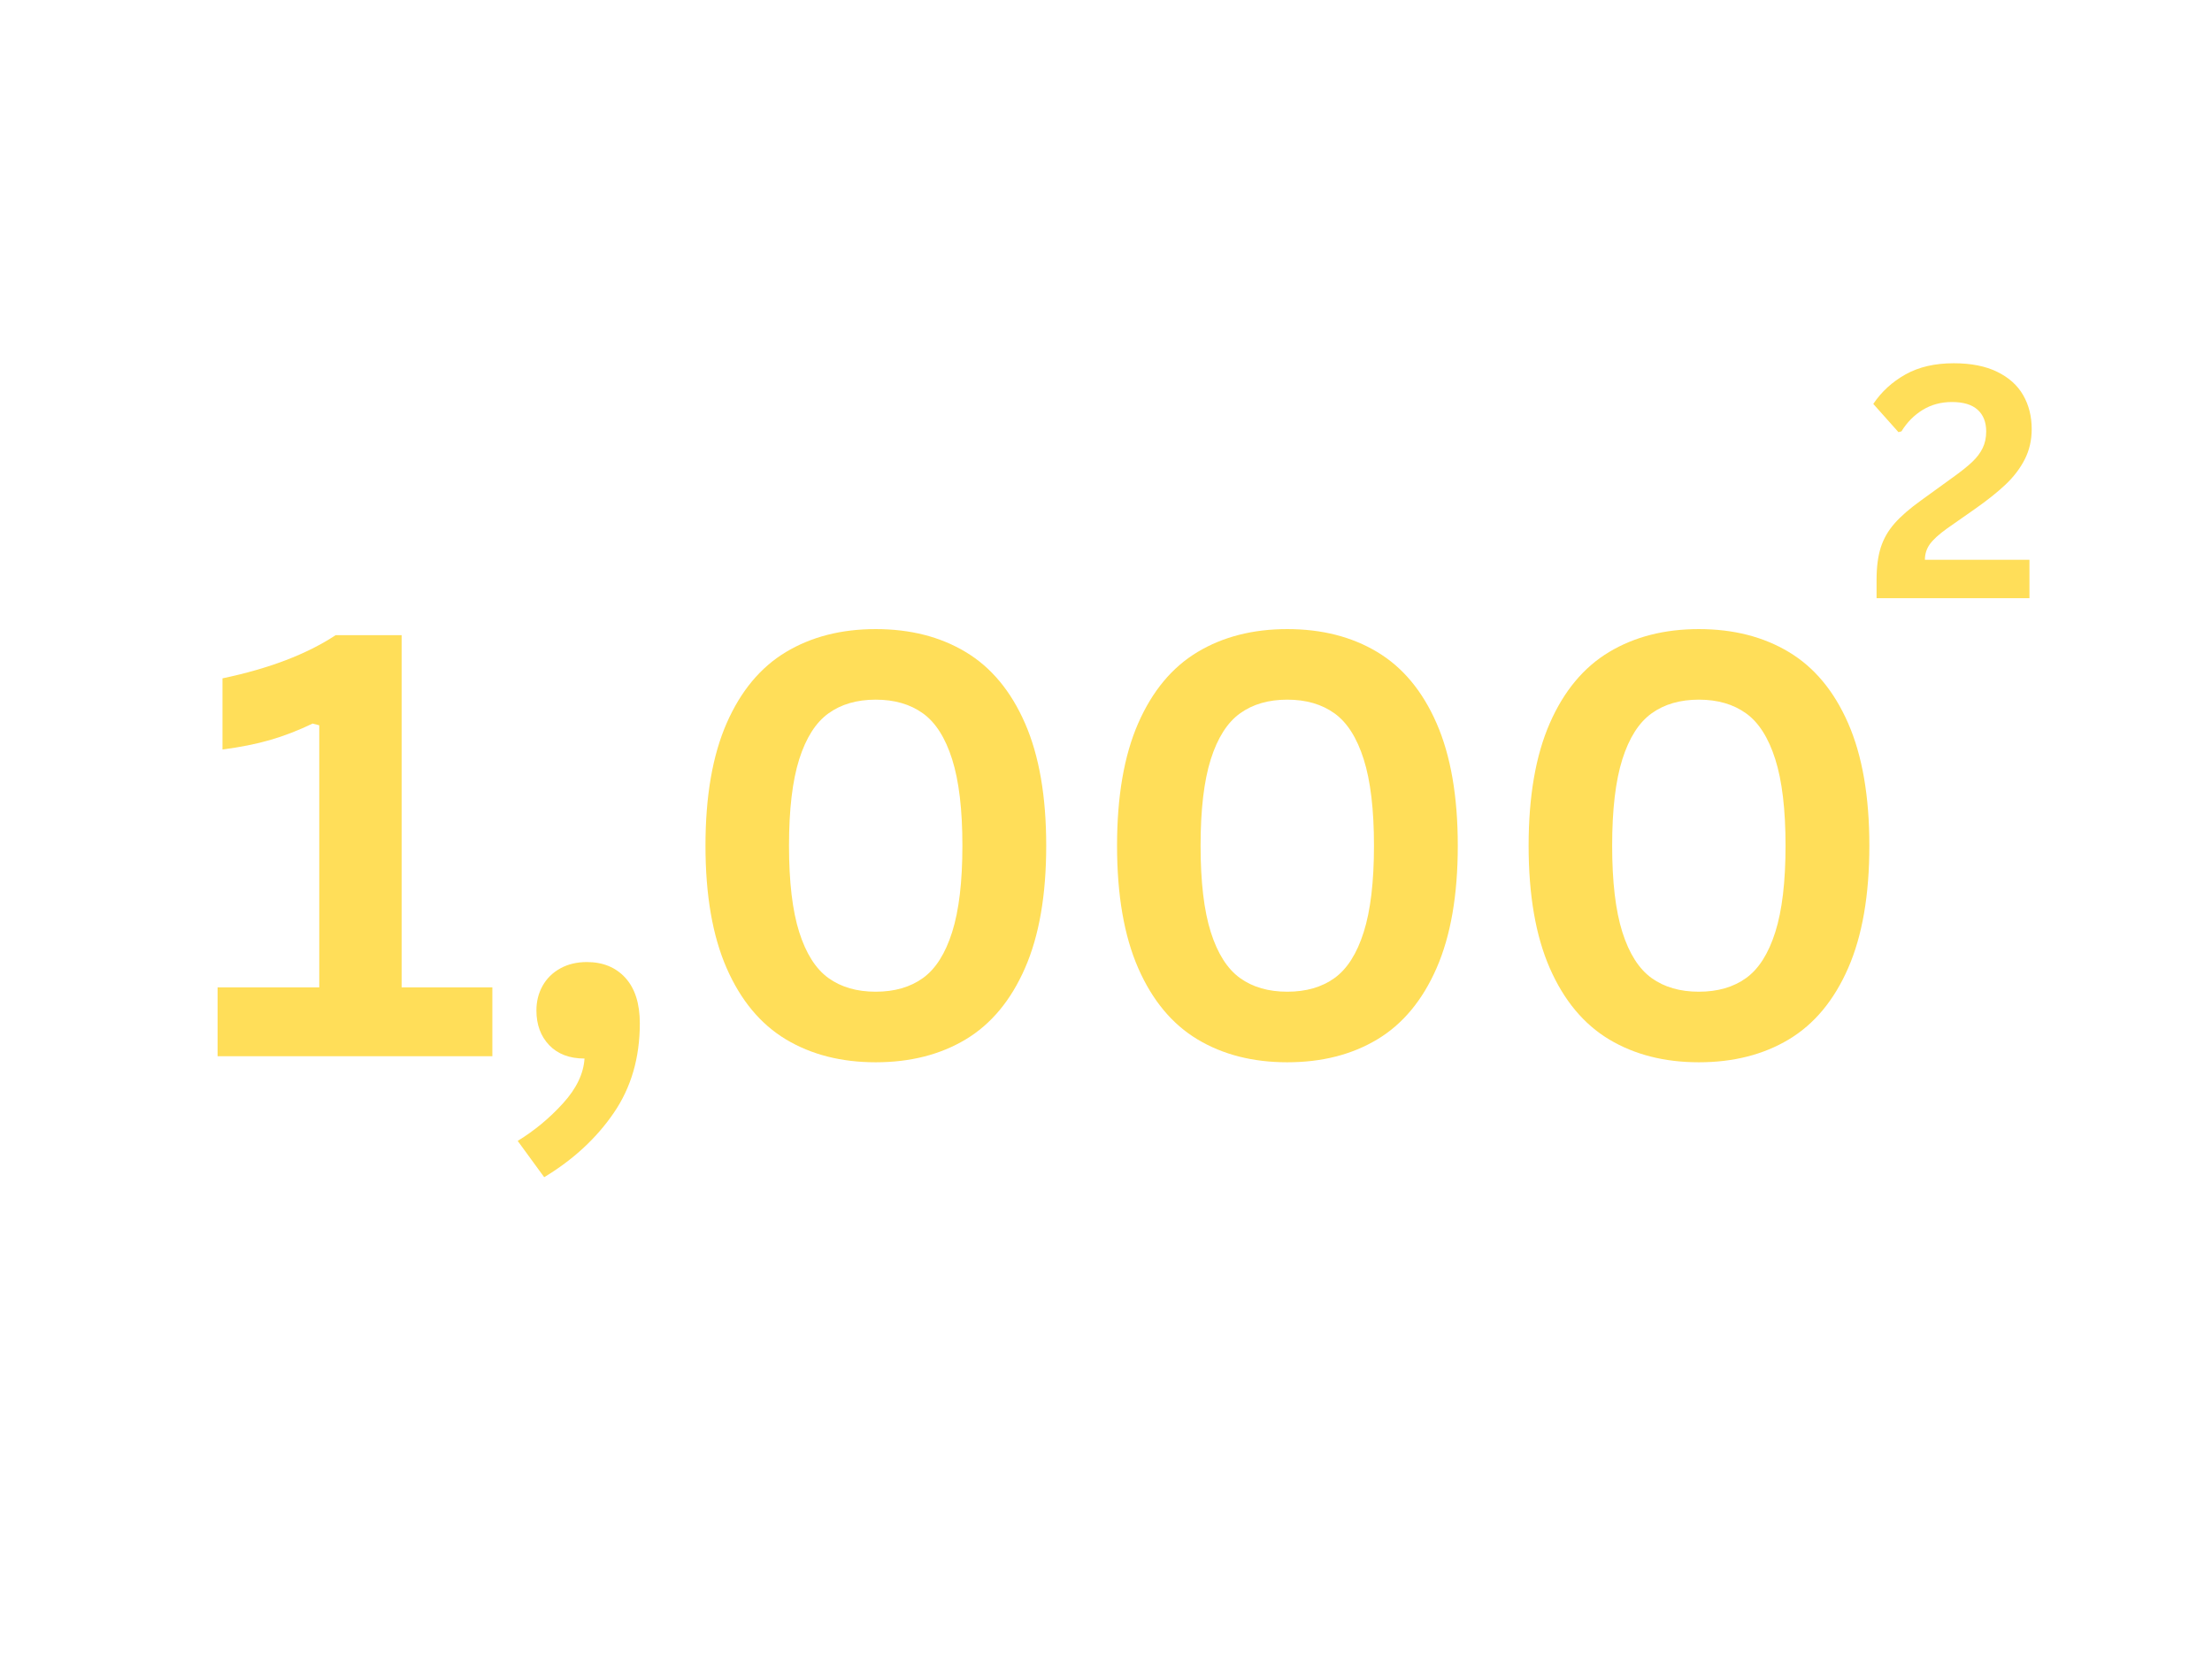 <svg xmlns="http://www.w3.org/2000/svg" xmlns:xlink="http://www.w3.org/1999/xlink" width="800" zoomAndPan="magnify" viewBox="0 0 600 450" height="600" preserveAspectRatio="xMidYMid meet" version="1.0"><defs><g/></defs><g fill="#ffde59" fill-opacity="1"><g transform="translate(53.004, 286.5)"><g><path d="M 6.016 0 L 6.016 -18.672 L 33.594 -18.672 L 33.594 -89.766 L 31.797 -90.234 C 27.891 -88.359 24.047 -86.875 20.266 -85.781 C 16.492 -84.688 12.188 -83.828 7.344 -83.203 L 7.344 -102.5 C 20 -105.156 30.234 -109.062 38.047 -114.219 L 55.938 -114.219 L 55.938 -18.672 L 80.547 -18.672 L 80.547 0 Z M 6.016 0 "/></g></g></g><g fill="#ffde59" fill-opacity="1"><g transform="translate(137.299, 286.5)"><g><path d="M 3.125 22.969 C 7.707 20.156 11.805 16.754 15.422 12.766 C 19.047 8.785 20.988 4.738 21.25 0.625 C 17.188 0.625 13.992 -0.582 11.672 -3 C 9.359 -5.426 8.203 -8.566 8.203 -12.422 C 8.203 -14.867 8.758 -17.094 9.875 -19.094 C 11 -21.102 12.602 -22.68 14.688 -23.828 C 16.77 -24.973 19.164 -25.547 21.875 -25.547 C 26.25 -25.547 29.738 -24.113 32.344 -21.25 C 34.945 -18.383 36.25 -14.27 36.25 -8.906 C 36.25 0.414 33.891 8.516 29.172 15.391 C 24.461 22.266 18.176 28.07 10.312 32.812 Z M 3.125 22.969 "/></g></g></g><g fill="#ffde59" fill-opacity="1"><g transform="translate(181.751, 286.5)"><g><path d="M 55.781 1.641 C 46.457 1.641 38.344 -0.426 31.438 -4.562 C 24.539 -8.707 19.176 -15.156 15.344 -23.906 C 11.52 -32.656 9.609 -43.723 9.609 -57.109 C 9.609 -70.492 11.52 -81.562 15.344 -90.312 C 19.176 -99.062 24.539 -105.504 31.438 -109.641 C 38.344 -113.785 46.457 -115.859 55.781 -115.859 C 65.156 -115.859 73.289 -113.785 80.188 -109.641 C 87.094 -105.504 92.457 -99.062 96.281 -90.312 C 100.113 -81.562 102.031 -70.492 102.031 -57.109 C 102.031 -43.723 100.113 -32.656 96.281 -23.906 C 92.457 -15.156 87.094 -8.707 80.188 -4.562 C 73.289 -0.426 65.156 1.641 55.781 1.641 Z M 55.781 -17.5 C 60.883 -17.5 65.156 -18.734 68.594 -21.203 C 72.031 -23.68 74.672 -27.836 76.516 -33.672 C 78.367 -39.504 79.297 -47.316 79.297 -57.109 C 79.297 -66.898 78.367 -74.711 76.516 -80.547 C 74.672 -86.379 72.031 -90.531 68.594 -93 C 65.156 -95.477 60.883 -96.719 55.781 -96.719 C 50.676 -96.719 46.406 -95.477 42.969 -93 C 39.531 -90.531 36.883 -86.379 35.031 -80.547 C 33.188 -74.711 32.266 -66.898 32.266 -57.109 C 32.266 -47.316 33.188 -39.504 35.031 -33.672 C 36.883 -27.836 39.531 -23.68 42.969 -21.203 C 46.406 -18.734 50.676 -17.5 55.781 -17.5 Z M 55.781 -17.5 "/></g></g></g><g fill="#ffde59" fill-opacity="1"><g transform="translate(293.389, 286.5)"><g><path d="M 55.781 1.641 C 46.457 1.641 38.344 -0.426 31.438 -4.562 C 24.539 -8.707 19.176 -15.156 15.344 -23.906 C 11.52 -32.656 9.609 -43.723 9.609 -57.109 C 9.609 -70.492 11.52 -81.562 15.344 -90.312 C 19.176 -99.062 24.539 -105.504 31.438 -109.641 C 38.344 -113.785 46.457 -115.859 55.781 -115.859 C 65.156 -115.859 73.289 -113.785 80.188 -109.641 C 87.094 -105.504 92.457 -99.062 96.281 -90.312 C 100.113 -81.562 102.031 -70.492 102.031 -57.109 C 102.031 -43.723 100.113 -32.656 96.281 -23.906 C 92.457 -15.156 87.094 -8.707 80.188 -4.562 C 73.289 -0.426 65.156 1.641 55.781 1.641 Z M 55.781 -17.5 C 60.883 -17.5 65.156 -18.734 68.594 -21.203 C 72.031 -23.68 74.672 -27.836 76.516 -33.672 C 78.367 -39.504 79.297 -47.316 79.297 -57.109 C 79.297 -66.898 78.367 -74.711 76.516 -80.547 C 74.672 -86.379 72.031 -90.531 68.594 -93 C 65.156 -95.477 60.883 -96.719 55.781 -96.719 C 50.676 -96.719 46.406 -95.477 42.969 -93 C 39.531 -90.531 36.883 -86.379 35.031 -80.547 C 33.188 -74.711 32.266 -66.898 32.266 -57.109 C 32.266 -47.316 33.188 -39.504 35.031 -33.672 C 36.883 -27.836 39.531 -23.68 42.969 -21.203 C 46.406 -18.734 50.676 -17.5 55.781 -17.5 Z M 55.781 -17.5 "/></g></g></g><g fill="#ffde59" fill-opacity="1"><g transform="translate(405.027, 286.5)"><g><path d="M 55.781 1.641 C 46.457 1.641 38.344 -0.426 31.438 -4.562 C 24.539 -8.707 19.176 -15.156 15.344 -23.906 C 11.52 -32.656 9.609 -43.723 9.609 -57.109 C 9.609 -70.492 11.52 -81.562 15.344 -90.312 C 19.176 -99.062 24.539 -105.504 31.438 -109.641 C 38.344 -113.785 46.457 -115.859 55.781 -115.859 C 65.156 -115.859 73.289 -113.785 80.188 -109.641 C 87.094 -105.504 92.457 -99.062 96.281 -90.312 C 100.113 -81.562 102.031 -70.492 102.031 -57.109 C 102.031 -43.723 100.113 -32.656 96.281 -23.906 C 92.457 -15.156 87.094 -8.707 80.188 -4.562 C 73.289 -0.426 65.156 1.641 55.781 1.641 Z M 55.781 -17.5 C 60.883 -17.5 65.156 -18.734 68.594 -21.203 C 72.031 -23.68 74.672 -27.836 76.516 -33.672 C 78.367 -39.504 79.297 -47.316 79.297 -57.109 C 79.297 -66.898 78.367 -74.711 76.516 -80.547 C 74.672 -86.379 72.031 -90.531 68.594 -93 C 65.156 -95.477 60.883 -96.719 55.781 -96.719 C 50.676 -96.719 46.406 -95.477 42.969 -93 C 39.531 -90.531 36.883 -86.379 35.031 -80.547 C 33.188 -74.711 32.266 -66.898 32.266 -57.109 C 32.266 -47.316 33.188 -39.504 35.031 -33.672 C 36.883 -27.836 39.531 -23.68 42.969 -21.203 C 46.406 -18.734 50.676 -17.5 55.781 -17.5 Z M 55.781 -17.5 "/></g></g></g><g fill="#ffde59" fill-opacity="1"><g transform="translate(505.969, 162.25)"><g><path d="M 3.047 -4.984 C 3.047 -8.453 3.426 -11.375 4.188 -13.75 C 4.945 -16.125 6.188 -18.289 7.906 -20.25 C 9.625 -22.219 12.062 -24.332 15.219 -26.594 L 23.594 -32.656 C 25.883 -34.289 27.664 -35.707 28.938 -36.906 C 30.219 -38.113 31.176 -39.375 31.812 -40.688 C 32.457 -42.008 32.781 -43.516 32.781 -45.203 C 32.781 -47.754 32.004 -49.723 30.453 -51.109 C 28.91 -52.504 26.594 -53.203 23.5 -53.203 C 20.52 -53.203 17.867 -52.488 15.547 -51.062 C 13.234 -49.645 11.316 -47.707 9.797 -45.25 L 8.984 -45.031 L 2.156 -52.688 C 4.383 -56.008 7.297 -58.676 10.891 -60.688 C 14.484 -62.707 18.848 -63.719 23.984 -63.719 C 28.68 -63.719 32.609 -62.941 35.766 -61.391 C 38.93 -59.848 41.281 -57.738 42.812 -55.062 C 44.352 -52.383 45.125 -49.312 45.125 -45.844 C 45.125 -42.863 44.5 -40.141 43.25 -37.672 C 42 -35.211 40.27 -32.938 38.062 -30.844 C 35.863 -28.758 33.047 -26.516 29.609 -24.109 L 22.172 -18.906 C 19.941 -17.301 18.379 -15.875 17.484 -14.625 C 16.598 -13.383 16.156 -11.977 16.156 -10.406 L 44.516 -10.406 L 44.516 0 L 3.047 0 Z M 3.047 -4.984 "/></g></g></g></svg>
